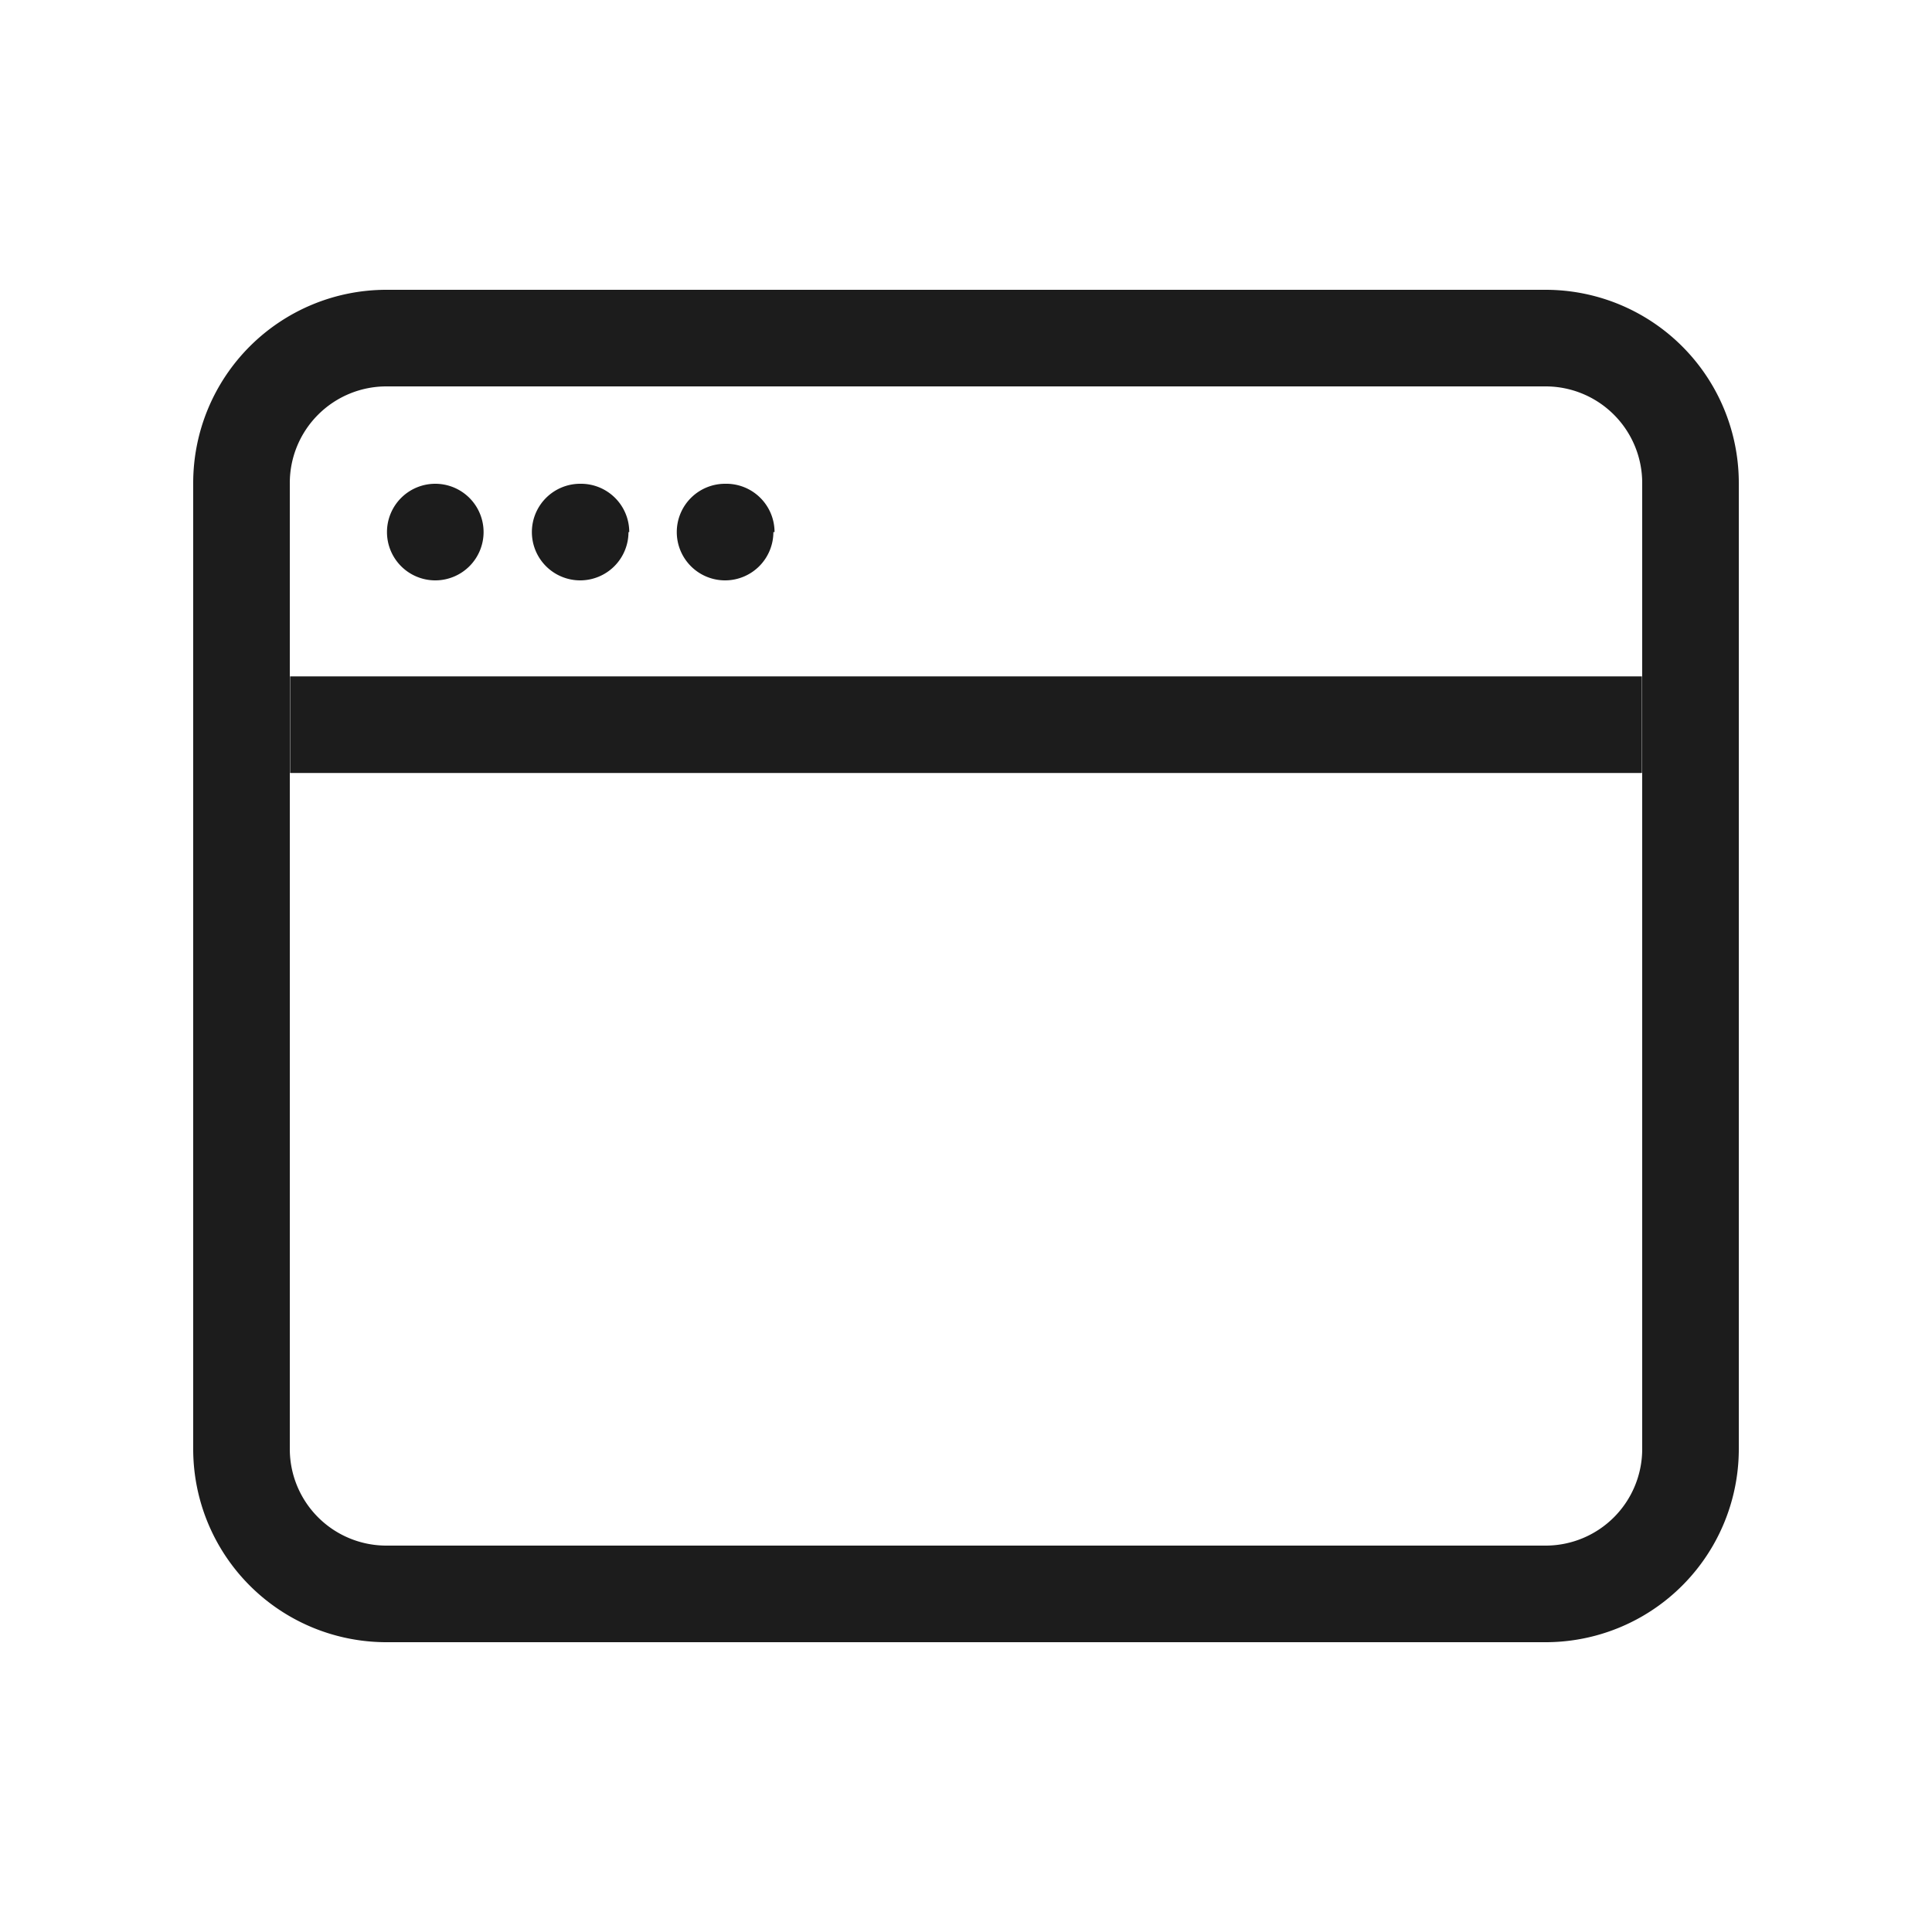 <svg xmlns="http://www.w3.org/2000/svg" width="20" height="20" viewBox="0 0 20 20">
  <g id="그룹_424" data-name="그룹 424" transform="translate(-1095 -474)">
    <g id="window" transform="translate(1097 477)">
      <path id="패스_507" data-name="패스 507" d="M14,3.25H2a1,1,0,0,0-1,1v10a1,1,0,0,0,1,1H14a1,1,0,0,0,1-1v-10A1,1,0,0,0,14,3.25Zm-12-1a2,2,0,0,0-2,2v10a2,2,0,0,0,2,2H14a2,2,0,0,0,2-2v-10a2,2,0,0,0-2-2Z" transform="translate(0 -2.25)" fill="#1c1c1c" fill-rule="evenodd"/>
      <path id="패스_508" data-name="패스 508" d="M16.244,12.253H2.25v-1H16.244Z" transform="translate(-1.247 -7.251)" fill="#1c1c1c" fill-rule="evenodd"/>
      <path id="패스_509" data-name="패스 509" d="M5.5,7.252a.5.5,0,1,1-.5-.5A.5.5,0,0,1,5.5,7.252Zm1.5,0a.5.5,0,1,1-.5-.5A.5.5,0,0,1,7.008,7.252Zm1.5,0a.5.5,0,1,1-.5-.5A.5.5,0,0,1,8.512,7.252Z" transform="translate(-2.494 -4.744)" fill="#1c1c1c"/>
    </g>
    <rect id="사각형_1025" data-name="사각형 1025" width="20" height="20" transform="translate(1095 474)" fill="none" opacity="0.5"/>
  </g>
</svg>
